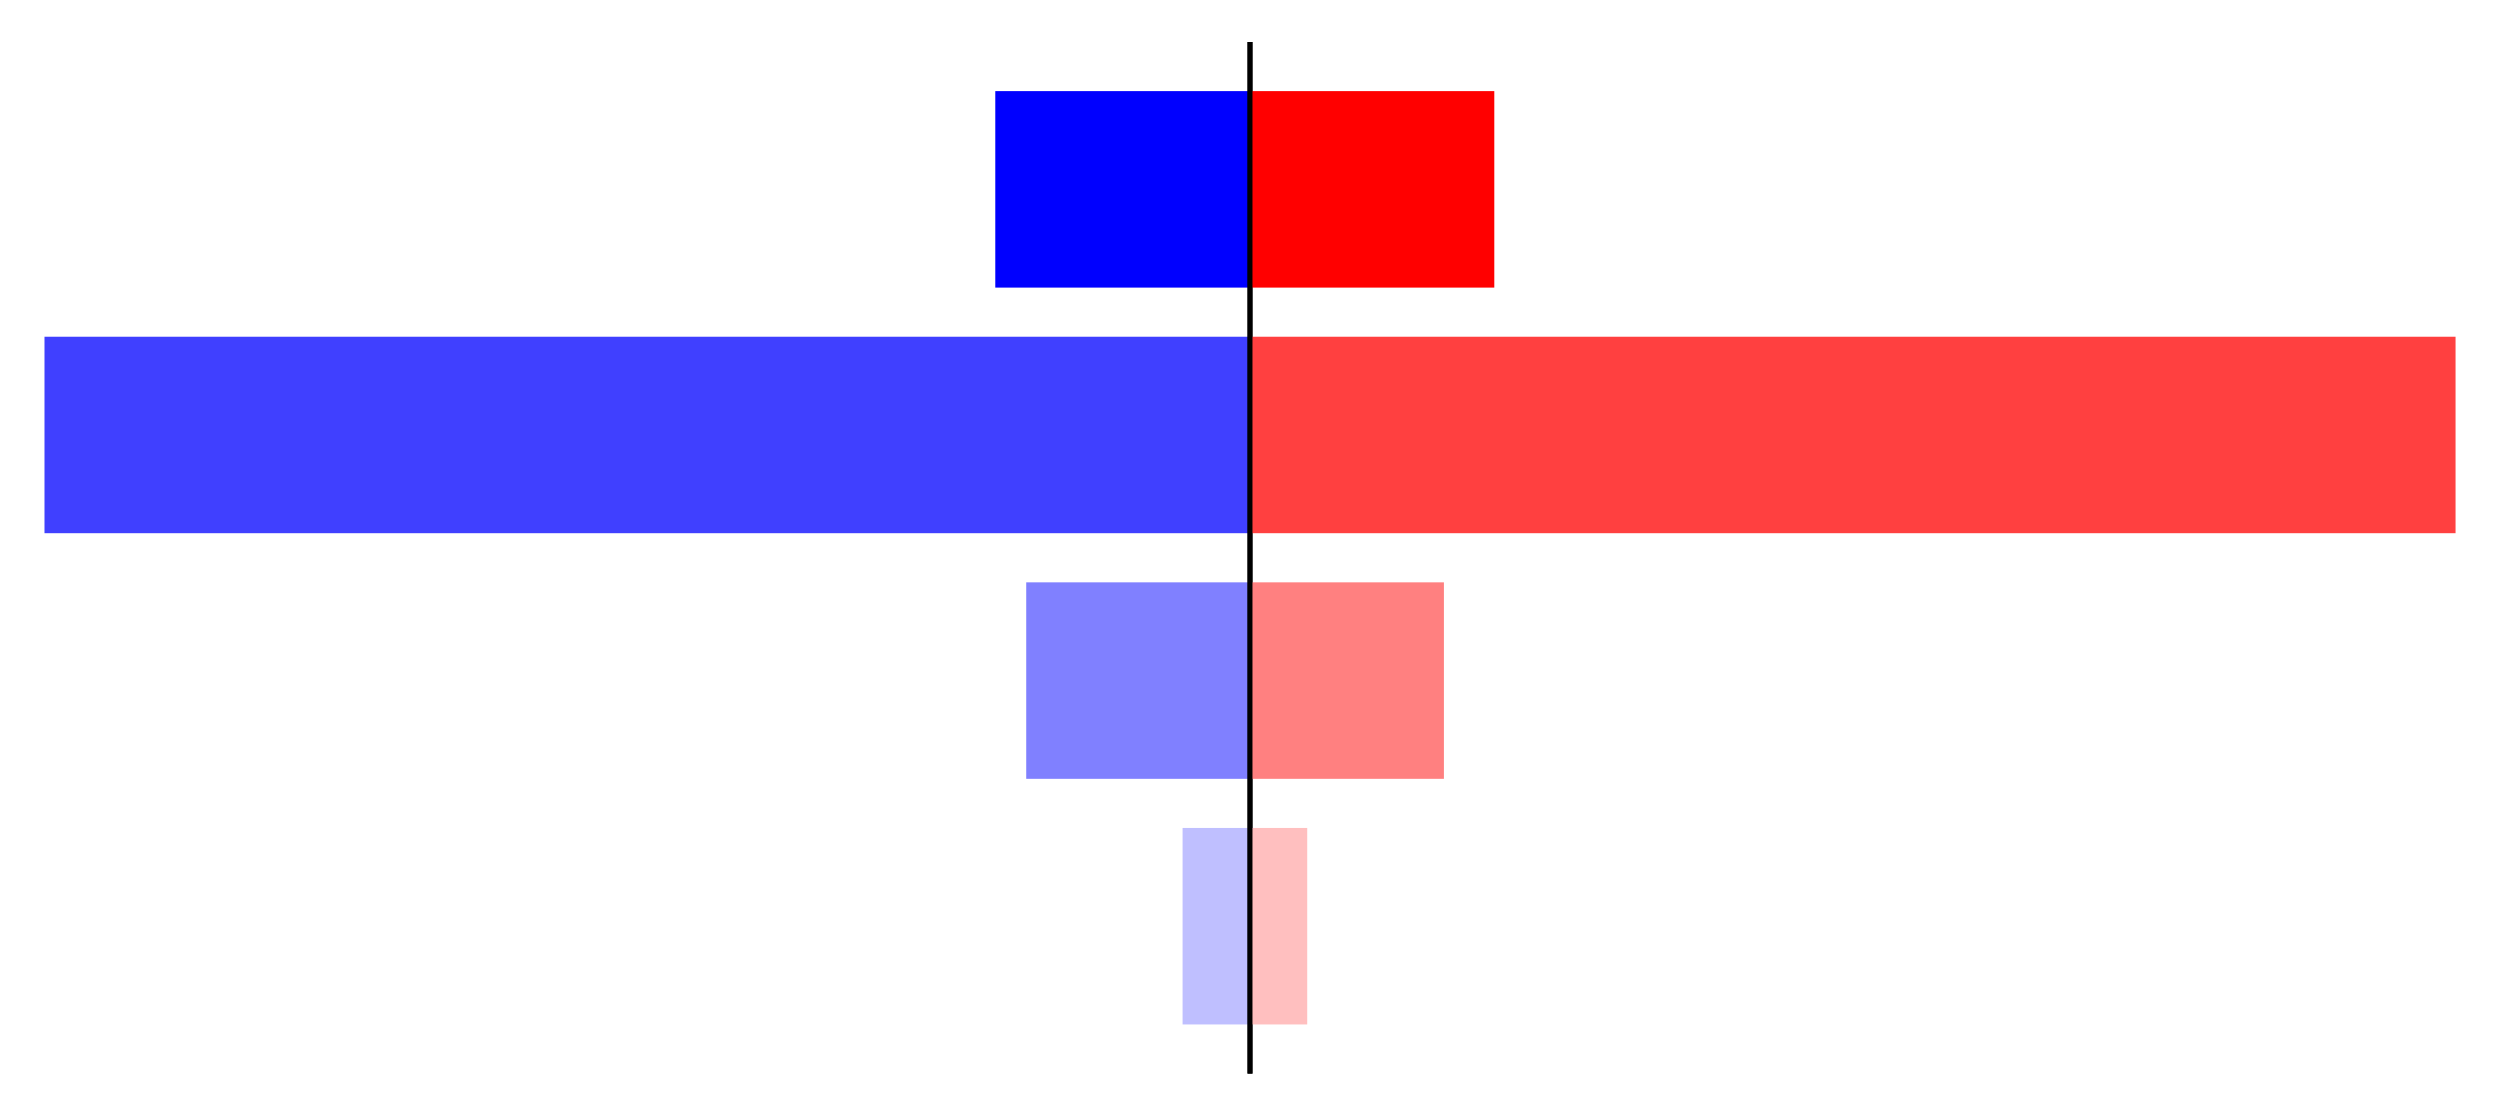 <?xml version="1.0" encoding="utf-8" standalone="no"?>
<!DOCTYPE svg PUBLIC "-//W3C//DTD SVG 1.1//EN"
  "http://www.w3.org/Graphics/SVG/1.1/DTD/svg11.dtd">
<svg xmlns:xlink="http://www.w3.org/1999/xlink" width="405pt" height="180.72pt" viewBox="0 0 405 180.72" xmlns="http://www.w3.org/2000/svg" version="1.1">
 <defs>
  <style type="text/css">*{stroke-linejoin: round; stroke-linecap: butt}</style>
 </defs>
 <g id="figure_1">
  <g id="patch_1">
   <path d="M 0 180.72 
L 405 180.72 
L 405 0 
L 0 0 
L 0 180.72 
z
" style="fill: none"/>
  </g>
  <g id="axes_1">
   <g id="patch_2">
    <path d="M 7.2 173.52 
L 202.5 173.52 
L 202.5 7.2 
L 7.2 7.2 
L 7.2 173.52 
z
" style="fill: none"/>
   </g>
   <g id="patch_3">
    <path d="M 202.5 165.96 
L 191.577 165.96 
L 191.577 134.128 
L 202.5 134.128 
z
" clip-path="url(#p20527337a6)" style="fill: #bfbfff"/>
   </g>
   <g id="patch_4">
    <path d="M 202.5 126.171 
L 166.249 126.171 
L 166.249 94.339 
L 202.5 94.339 
z
" clip-path="url(#p20527337a6)" style="fill: #8080ff"/>
   </g>
   <g id="patch_5">
    <path d="M 202.5 86.381 
L 7.207 86.381 
L 7.207 54.549 
L 202.5 54.549 
z
" clip-path="url(#p20527337a6)" style="fill: #4040ff"/>
   </g>
   <g id="patch_6">
    <path d="M 202.5 46.592 
L 161.236 46.592 
L 161.236 14.76 
L 202.5 14.76 
z
" clip-path="url(#p20527337a6)" style="fill: #0000ff"/>
   </g>
   <g id="matplotlib.axis_1"/>
   <g id="matplotlib.axis_2"/>
   <g id="patch_7">
    <path d="M 202.5 173.52 
L 202.5 7.2 
" style="fill: none; stroke: #000000; stroke-width: 0.8; stroke-linejoin: miter; stroke-linecap: square"/>
   </g>
  </g>
  <g id="axes_2">
   <g id="patch_8">
    <path d="M 202.5 173.52 
L 397.8 173.52 
L 397.8 7.2 
L 202.5 7.2 
L 202.5 173.52 
z
" style="fill: none"/>
   </g>
   <g id="patch_9">
    <path d="M 202.5 165.96 
L 211.77 165.96 
L 211.77 134.128 
L 202.5 134.128 
z
" clip-path="url(#pf905baf2d3)" style="fill: #ffbfbf"/>
   </g>
   <g id="patch_10">
    <path d="M 202.5 126.171 
L 233.914 126.171 
L 233.914 94.339 
L 202.5 94.339 
z
" clip-path="url(#pf905baf2d3)" style="fill: #ff8080"/>
   </g>
   <g id="patch_11">
    <path d="M 202.5 86.381 
L 447.922 86.381 
L 447.922 54.549 
L 202.5 54.549 
z
" clip-path="url(#pf905baf2d3)" style="fill: #ff4040"/>
   </g>
   <g id="patch_12">
    <path d="M 202.5 46.592 
L 242.076 46.592 
L 242.076 14.76 
L 202.5 14.76 
z
" clip-path="url(#pf905baf2d3)" style="fill: #ff0000"/>
   </g>
   <g id="matplotlib.axis_3"/>
   <g id="matplotlib.axis_4"/>
   <g id="patch_13">
    <path d="M 202.5 173.52 
L 202.5 7.2 
" style="fill: none; stroke: #000000; stroke-width: 0.8; stroke-linejoin: miter; stroke-linecap: square"/>
   </g>
  </g>
 </g>
 <defs>
  <clipPath id="p20527337a6">
   <rect x="7.2" y="7.2" width="195.3" height="166.32"/>
  </clipPath>
  <clipPath id="pf905baf2d3">
   <rect x="202.5" y="7.2" width="195.3" height="166.32"/>
  </clipPath>
 </defs>
</svg>
